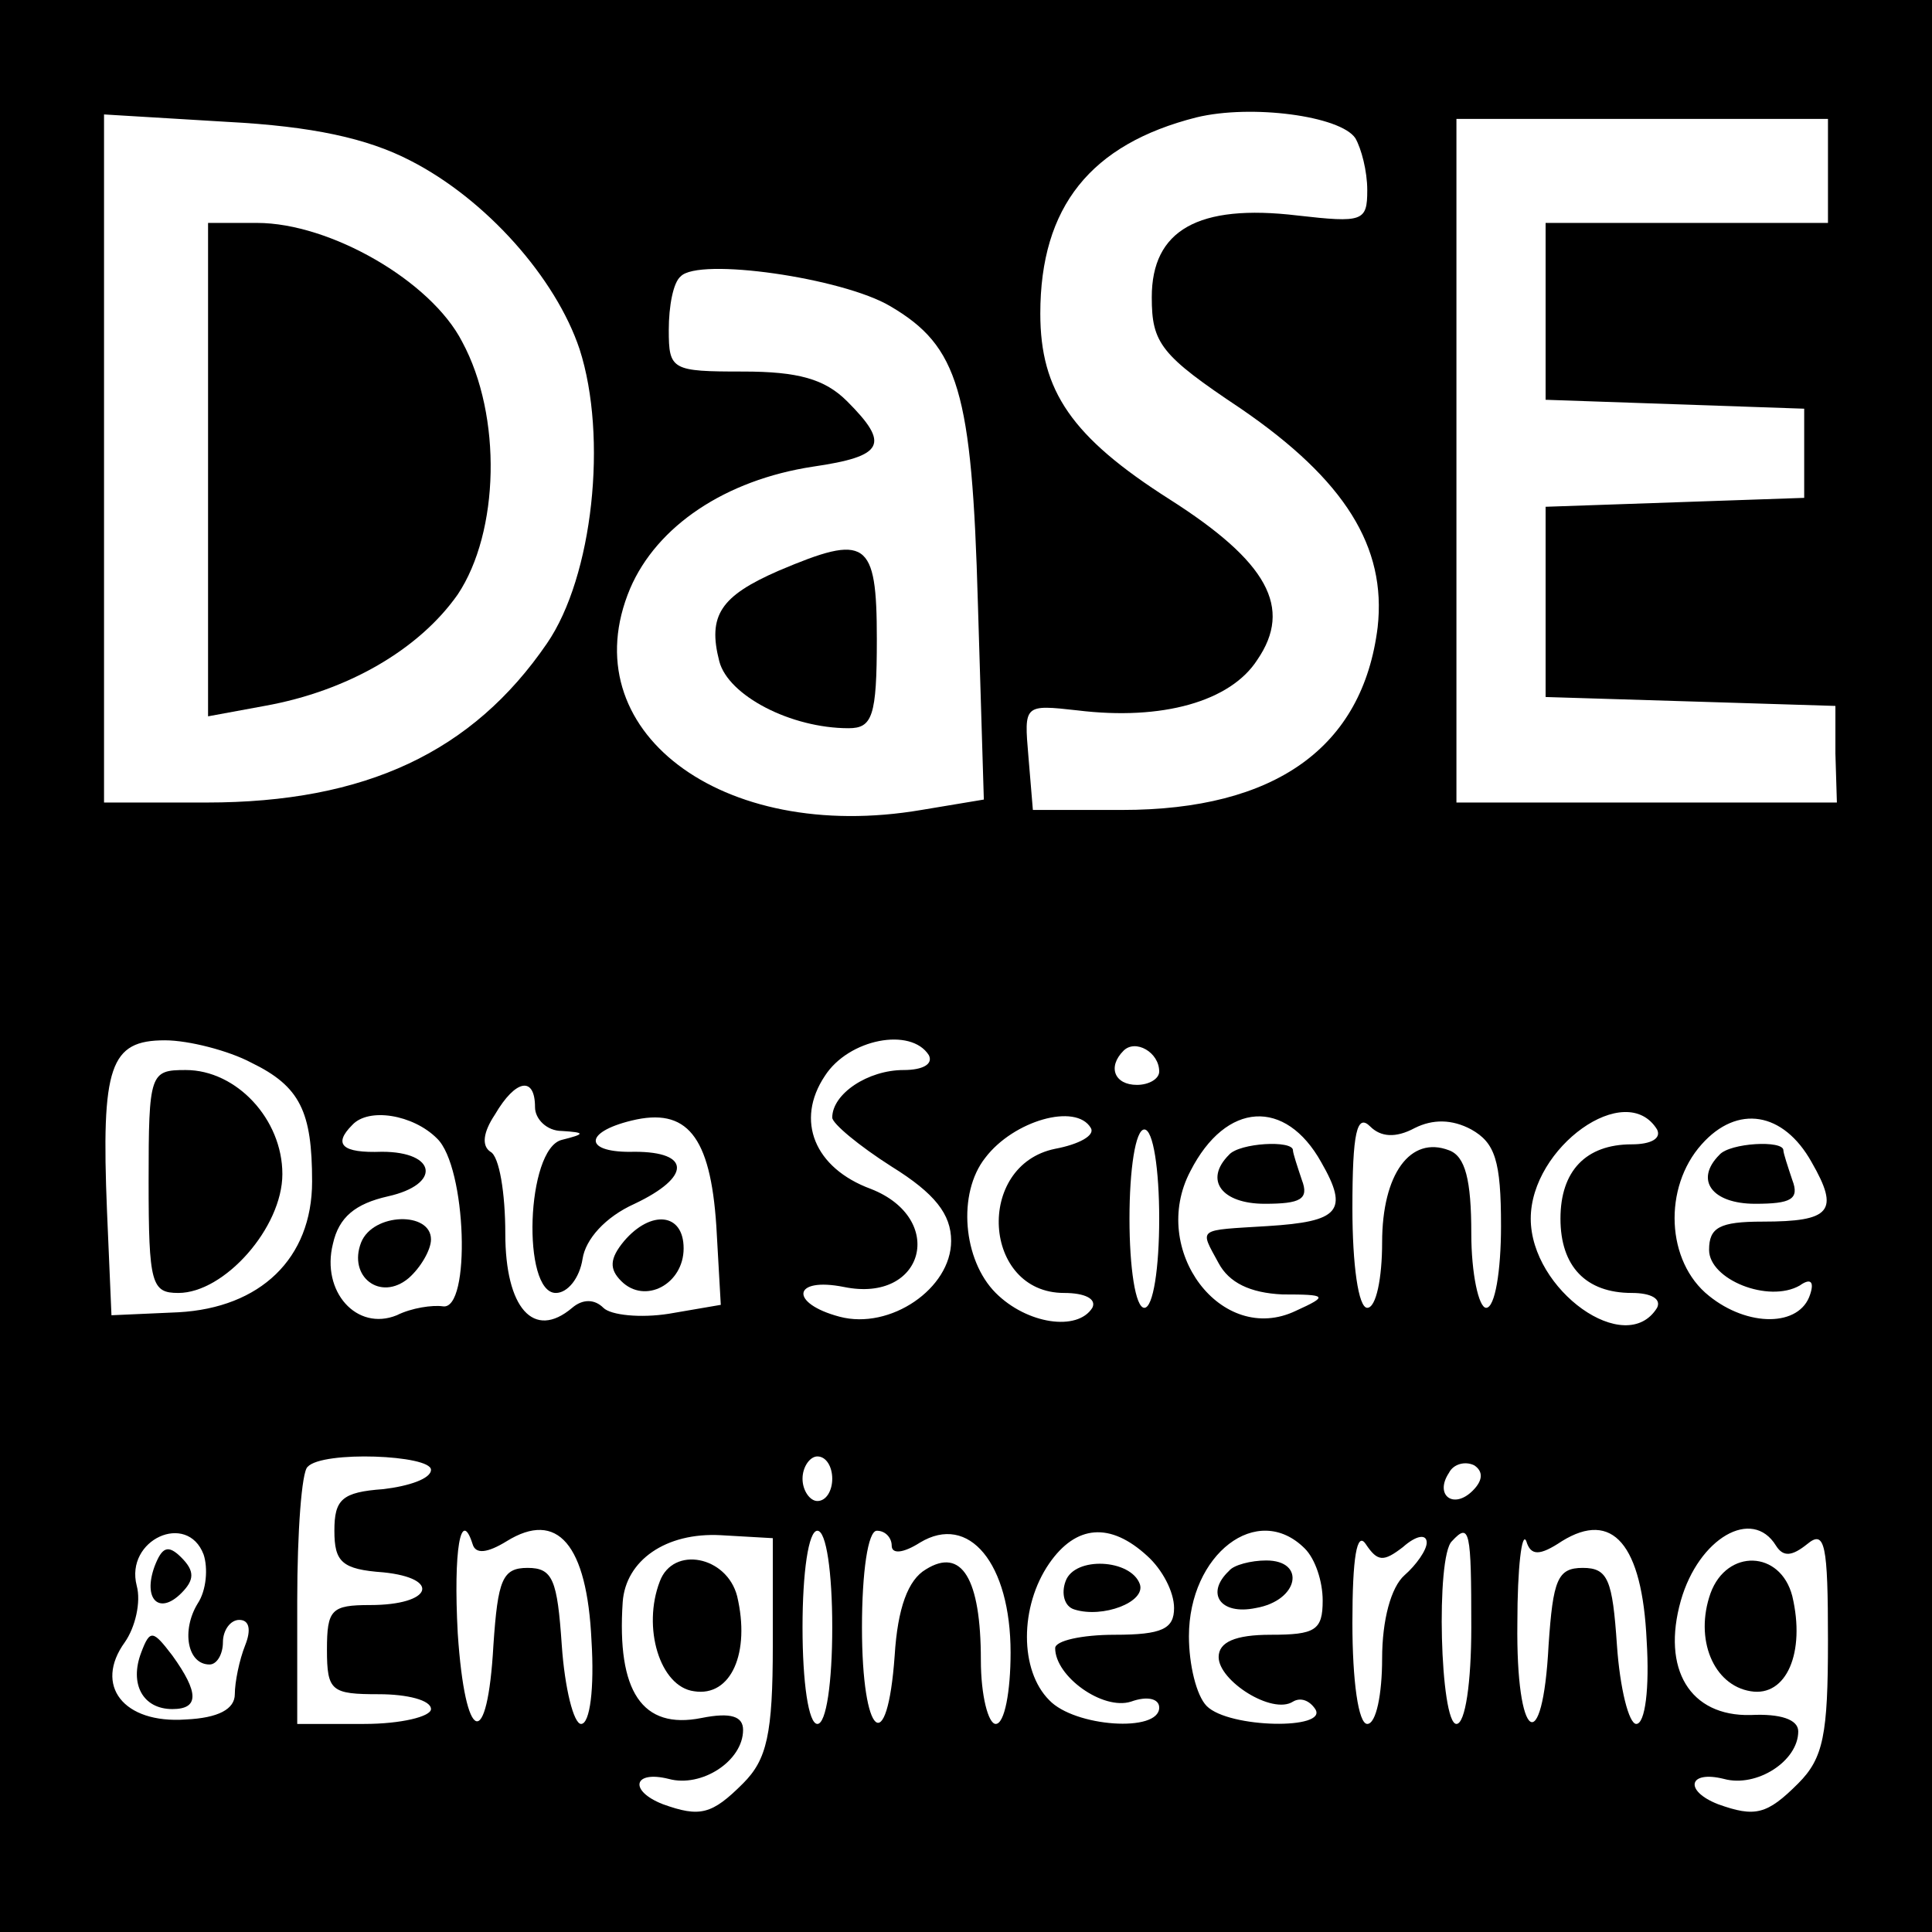 <?xml version="1.0" standalone="no"?>
<!DOCTYPE svg PUBLIC "-//W3C//DTD SVG 20010904//EN"
 "http://www.w3.org/TR/2001/REC-SVG-20010904/DTD/svg10.dtd">
<svg version="1.0" xmlns="http://www.w3.org/2000/svg"
 width="130pt" height="130pt" viewBox="0 0 130 130"
 preserveAspectRatio="xMidYMid meet">

<g transform="translate(0,130) scale(0.1,-0.1)"
fill="#000000" stroke="none">
<path d="M0 650 l0 -650 650 0 650 0 0 650 0 650 -650 0 -650 0 0 -650z m912
557 c4 -7 8 -22 8 -35 0 -21 -3 -22 -47 -17 -67 8 -98 -10 -98 -55 0 -31 6
-39 60 -75 70 -48 98 -93 92 -147 -10 -81 -69 -123 -172 -123 l-60 0 -3 36
c-3 35 -3 35 33 31 57 -7 103 6 121 34 24 35 7 66 -59 108 -66 42 -87 73 -87
125 0 72 34 114 105 132 37 9 97 1 107 -14z m-636 -15 c51 -26 98 -79 114
-127 19 -59 9 -153 -22 -198 -50 -73 -122 -107 -229 -107 l-69 0 0 231 0 232
83 -5 c57 -3 94 -11 123 -26z m954 -7 l0 -35 -95 0 -95 0 0 -60 0 -59 87 -3
87 -3 0 -30 0 -30 -87 -3 -87 -3 0 -64 0 -64 98 -3 97 -3 0 -32 1 -33 -128 0
-128 0 0 230 0 230 125 0 125 0 0 -35z m-631 -91 c46 -27 55 -57 59 -200 l4
-132 -42 -7 c-135 -23 -236 54 -196 149 18 42 64 73 123 82 48 7 52 15 23 44
-15 15 -33 20 -70 20 -48 0 -50 1 -50 28 0 16 3 32 8 36 12 13 109 -1 141 -20z
m-430 -509 c33 -16 41 -33 41 -80 0 -52 -35 -85 -90 -88 l-45 -2 -3 70 c-4 98
2 115 39 115 16 0 43 -7 58 -15z m456 5 c3 -6 -4 -10 -17 -10 -24 0 -48 -16
-48 -32 0 -4 18 -19 40 -33 29 -18 40 -32 40 -50 0 -32 -41 -60 -75 -51 -34 9
-32 27 3 20 54 -11 69 46 18 66 -38 14 -51 46 -31 76 16 25 58 33 70 14z m155
-11 c0 -5 -7 -9 -15 -9 -15 0 -20 12 -9 23 8 8 24 -1 24 -14z m-420 -24 c0 -8
8 -16 18 -16 16 -1 16 -2 0 -6 -24 -6 -27 -103 -4 -103 8 0 16 10 18 23 2 13
15 28 35 37 38 18 38 35 0 35 -34 -1 -35 13 -2 21 37 9 53 -10 57 -71 l3 -53
-35 -6 c-19 -3 -39 -1 -44 4 -6 6 -14 6 -21 0 -26 -22 -45 0 -45 50 0 27 -4
52 -10 55 -6 4 -5 13 3 25 14 24 27 26 27 5z m-66 -21 c20 -19 23 -116 4 -113
-7 1 -21 -1 -31 -6 -27 -11 -51 16 -43 48 4 18 15 27 37 32 36 8 33 30 -4 30
-27 -1 -33 5 -20 18 11 12 41 7 57 -9z m440 7 c3 -5 -8 -11 -24 -14 -54 -11
-49 -97 6 -97 14 0 22 -4 19 -10 -10 -16 -44 -11 -65 10 -22 22 -26 67 -7 91
19 25 61 37 71 20z m155 -23 c19 -33 12 -40 -36 -43 -48 -3 -46 -1 -33 -25 7
-13 21 -20 43 -21 30 0 31 -1 9 -11 -50 -24 -99 41 -71 94 24 47 64 49 88 6z
m63 23 c12 6 25 6 38 -1 16 -9 20 -21 20 -65 0 -30 -4 -55 -10 -55 -5 0 -10
23 -10 50 0 36 -4 52 -15 56 -26 10 -45 -16 -45 -62 0 -24 -4 -44 -10 -44 -6
0 -10 29 -10 67 0 51 3 64 12 55 7 -7 17 -8 30 -1z m163 -1 c3 -6 -4 -10 -17
-10 -31 0 -48 -18 -48 -50 0 -32 17 -50 48 -50 13 0 20 -4 17 -10 -21 -34 -85
12 -85 60 0 48 64 94 85 60z m104 -22 c19 -33 13 -40 -33 -40 -29 0 -36 -4
-36 -19 0 -20 40 -36 61 -24 7 5 10 3 7 -6 -7 -22 -42 -22 -68 -1 -29 23 -31
73 -5 102 24 27 55 22 74 -12z m-439 -38 c0 -33 -4 -60 -10 -60 -6 0 -10 27
-10 60 0 33 4 60 10 60 6 0 10 -27 10 -60z m-490 -169 c0 -6 -15 -11 -32 -13
-28 -2 -33 -7 -33 -28 0 -21 5 -26 33 -28 39 -4 33 -22 -9 -22 -26 0 -29 -3
-29 -30 0 -28 3 -30 35 -30 19 0 35 -4 35 -10 0 -5 -20 -10 -45 -10 l-45 0 0
83 c0 46 3 87 7 90 10 11 83 8 83 -2z m270 -6 c0 -8 -4 -15 -10 -15 -5 0 -10
7 -10 15 0 8 5 15 10 15 6 0 10 -7 10 -15z m431 -8 c-13 -13 -26 -3 -16 12 3
6 11 8 17 5 6 -4 6 -10 -1 -17z m-854 -43 c3 -9 2 -24 -4 -33 -11 -18 -7 -41
8 -41 5 0 9 7 9 15 0 8 5 15 11 15 7 0 8 -7 4 -17 -4 -10 -7 -25 -7 -33 0 -10
-11 -16 -33 -17 -42 -3 -62 23 -41 52 7 10 11 27 8 38 -8 31 34 50 45 21z
m204 9 c34 21 54 -2 57 -67 2 -32 -1 -56 -7 -56 -5 0 -11 24 -13 53 -3 44 -6
52 -23 52 -17 0 -20 -8 -23 -52 -4 -72 -19 -67 -24 8 -3 56 2 85 10 60 2 -7
10 -6 23 2z m179 -70 c0 -60 -4 -77 -20 -93 -21 -21 -29 -23 -54 -14 -23 9
-20 23 4 17 22 -6 50 12 50 33 0 9 -8 12 -28 8 -40 -8 -57 18 -53 78 2 28 29
47 66 45 l35 -2 0 -72z m40 12 c0 -37 -4 -65 -10 -65 -6 0 -10 28 -10 65 0 37
4 65 10 65 6 0 10 -28 10 -65z m40 55 c0 -6 8 -5 19 2 33 20 61 -14 61 -74 0
-26 -4 -48 -10 -48 -5 0 -10 19 -10 43 0 55 -13 76 -37 61 -12 -7 -19 -26 -21
-58 -5 -70 -22 -55 -22 19 0 37 4 65 10 65 6 0 10 -5 10 -10z m172 -7 c10 -9
18 -24 18 -35 0 -14 -8 -18 -40 -18 -22 0 -40 -4 -40 -9 0 -19 32 -42 51 -36
11 4 19 2 19 -4 0 -17 -57 -13 -74 5 -20 20 -20 63 0 92 18 26 41 28 66 5z
m106 5 c7 -7 12 -22 12 -35 0 -20 -5 -23 -35 -23 -24 0 -35 -5 -35 -15 0 -16
36 -39 50 -30 5 3 11 1 15 -5 9 -14 -58 -13 -73 2 -7 7 -12 28 -12 47 0 55 46
91 78 59z m66 1 c9 8 16 9 16 3 0 -5 -7 -15 -15 -22 -9 -8 -15 -30 -15 -56 0
-24 -4 -44 -10 -44 -6 0 -10 29 -10 68 0 44 3 62 9 53 8 -12 12 -12 25 -2z
m46 -54 c0 -37 -4 -65 -10 -65 -11 0 -14 113 -3 123 12 13 13 7 13 -58z m61
58 c34 21 54 -2 57 -67 2 -32 -1 -56 -7 -56 -5 0 -11 24 -13 53 -3 44 -6 52
-23 52 -17 0 -20 -8 -23 -52 -4 -77 -22 -65 -21 15 0 37 3 62 6 55 3 -10 9
-10 24 0z m144 -3 c5 -8 11 -7 21 1 12 10 14 0 14 -65 0 -63 -3 -79 -20 -96
-21 -21 -29 -23 -54 -14 -23 9 -20 23 4 17 22 -6 50 12 50 32 0 8 -12 12 -32
11 -41 -1 -60 31 -47 77 12 42 48 63 64 37z"/>
<path d="M140 984 l0 -166 38 7 c56 10 104 38 130 75 28 42 30 120 3 170 -21
41 -89 80 -138 80 l-33 0 0 -166z"/>
<path d="M524 916 c-39 -17 -48 -30 -40 -61 6 -23 48 -45 87 -45 16 0 19 8 19
60 0 67 -7 71 -66 46z"/>
<path d="M100 505 c0 -69 2 -75 20 -75 31 0 70 44 70 80 0 37 -31 70 -65 70
-24 0 -25 -2 -25 -75z"/>
<path d="M420 465 c-10 -12 -10 -19 -2 -27 16 -16 42 -2 42 22 0 24 -22 26
-40 5z"/>
<path d="M243 464 c-9 -23 13 -40 32 -24 8 7 15 19 15 26 0 19 -39 18 -47 -2z"/>
<path d="M827 523 c-17 -17 -5 -33 24 -33 24 0 30 3 25 16 -3 9 -6 18 -6 20 0
7 -36 5 -43 -3z"/>
<path d="M1157 523 c-17 -17 -5 -33 24 -33 24 0 30 3 25 16 -3 9 -6 18 -6 20
0 7 -36 5 -43 -3z"/>
<path d="M104 246 c-8 -22 3 -33 18 -18 9 9 9 15 0 24 -9 9 -13 7 -18 -6z"/>
<path d="M95 188 c-8 -21 1 -38 21 -38 18 0 18 11 0 36 -13 17 -15 18 -21 2z"/>
<path d="M444 236 c-12 -31 0 -71 23 -74 25 -4 38 26 29 64 -7 27 -43 34 -52
10z"/>
<path d="M717 236 c-3 -8 -1 -17 6 -19 19 -6 48 5 44 17 -6 17 -44 19 -50 2z"/>
<path d="M827 243 c-16 -15 -6 -30 18 -25 29 5 34 32 7 32 -10 0 -22 -3 -25
-7z"/>
<path d="M1151 228 c-11 -31 2 -62 27 -66 24 -4 37 26 28 64 -8 31 -44 32 -55
2z"/>
</g>
</svg>
